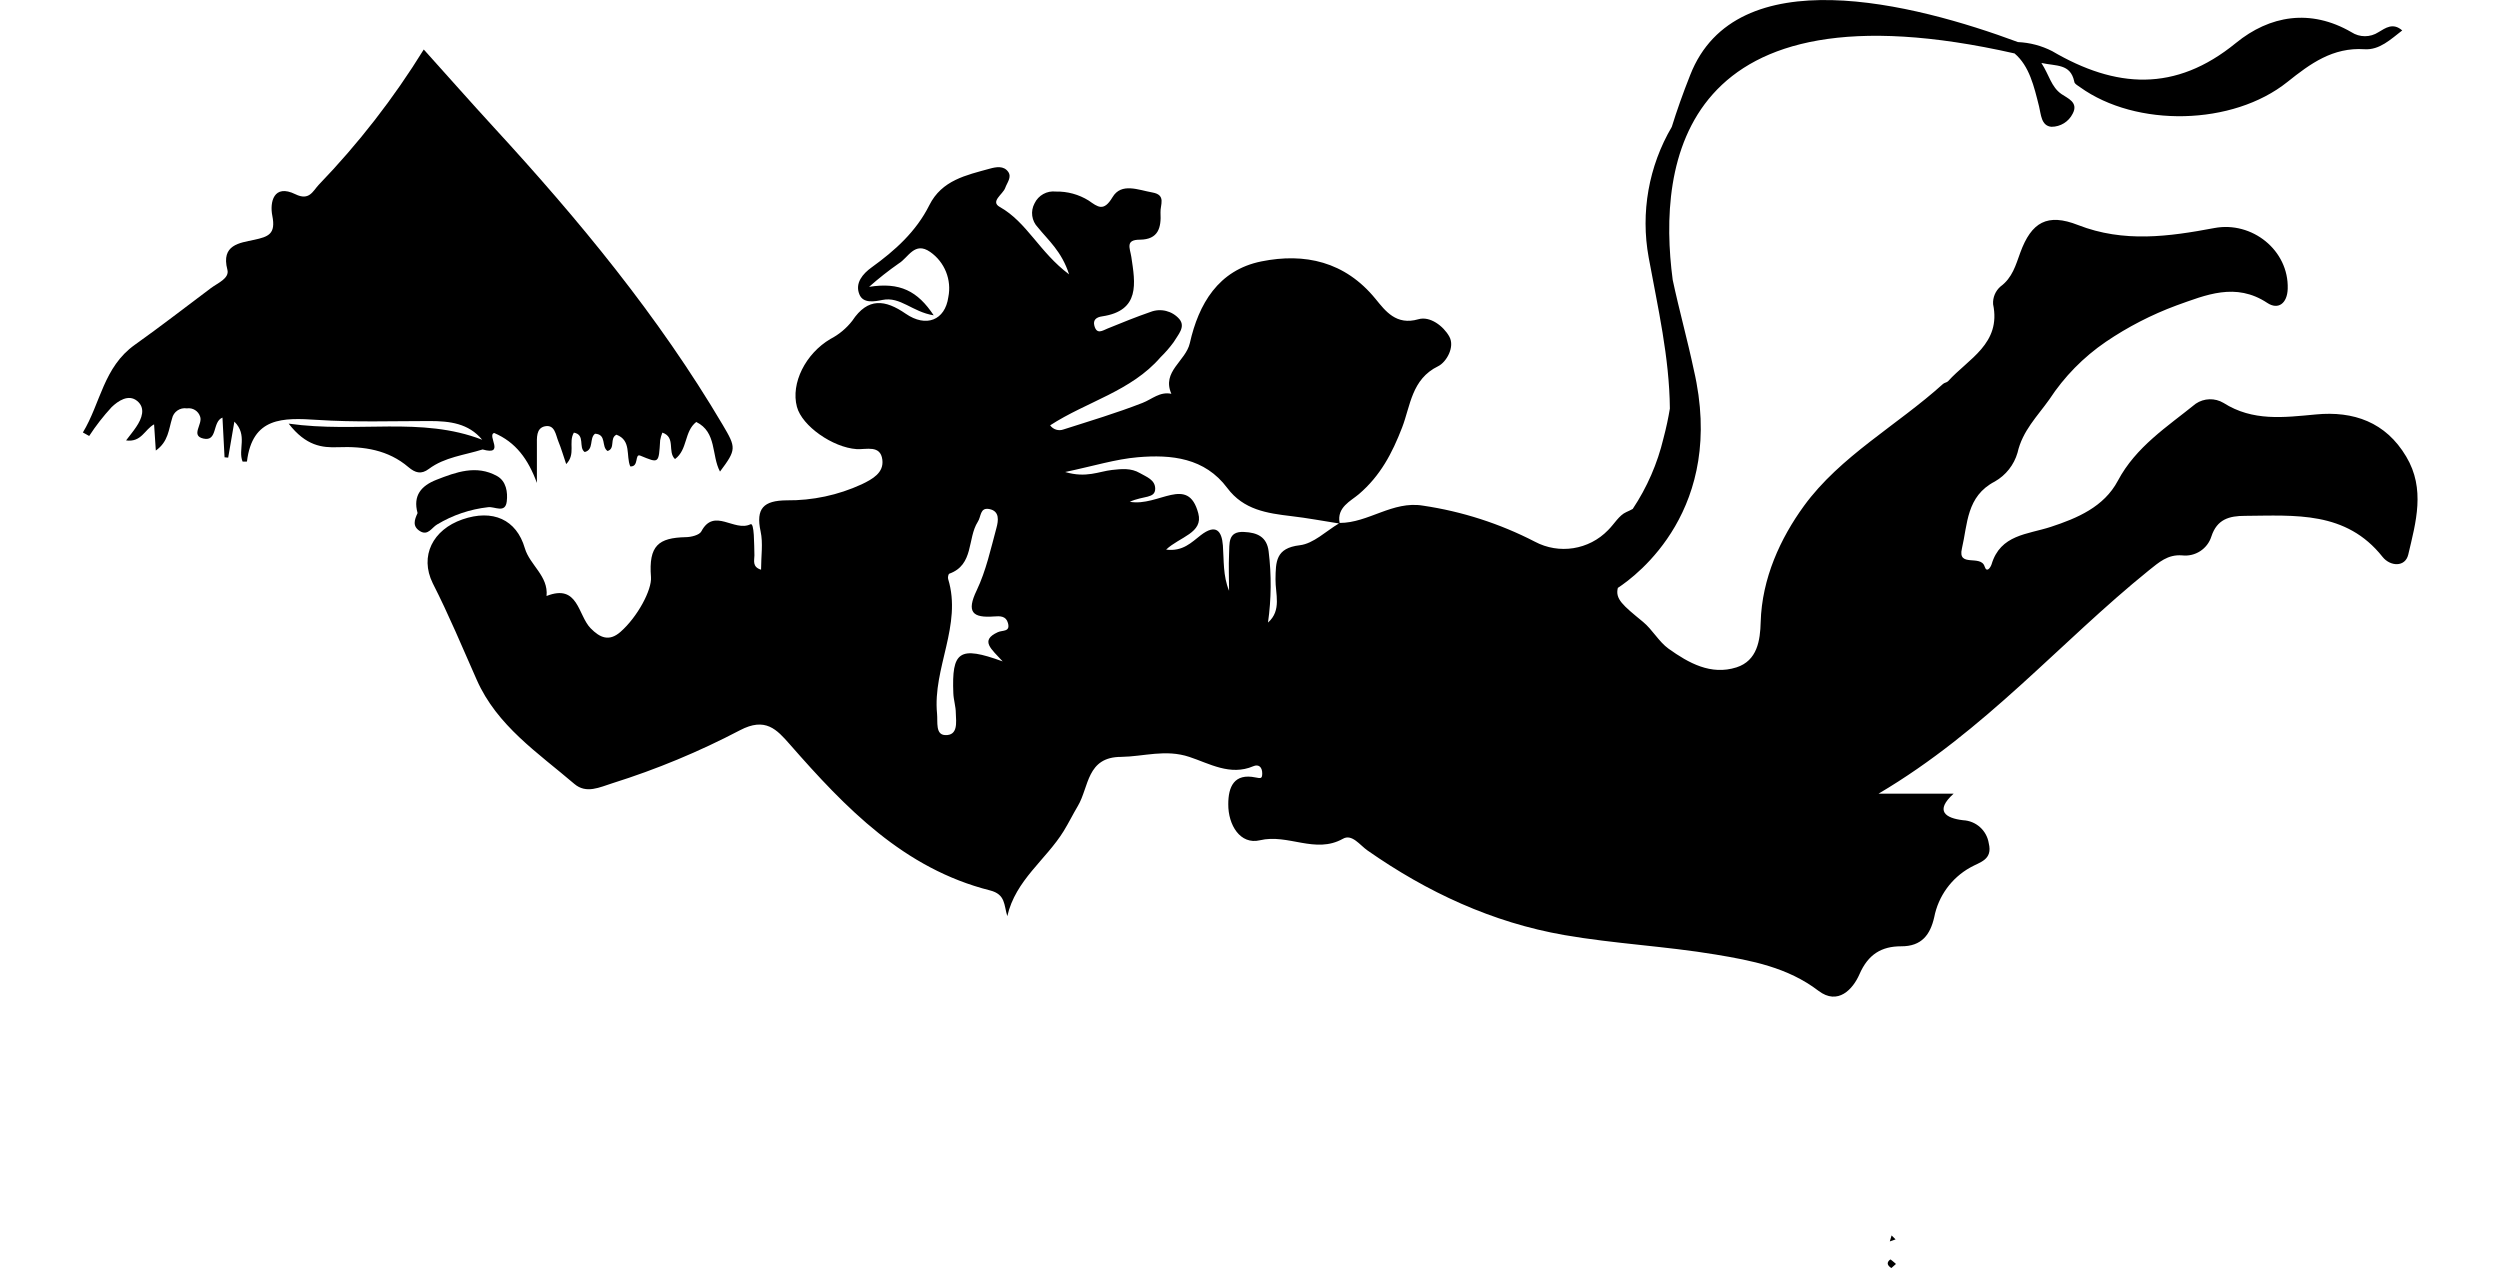 <?xml version="1.0" encoding="utf-8"?>
<!-- Generator: Adobe Illustrator 16.0.0, SVG Export Plug-In . SVG Version: 6.00 Build 0)  -->
<!DOCTYPE svg PUBLIC "-//W3C//DTD SVG 1.1//EN" "http://www.w3.org/Graphics/SVG/1.1/DTD/svg11.dtd">
<svg version="1.1" id="Layer_1" xmlns="http://www.w3.org/2000/svg" xmlns:xlink="http://www.w3.org/1999/xlink" x="0px" y="0px"
	 width="485px" height="246px" viewBox="0 0 485 246" enable-background="new 0 0 485 246" xml:space="preserve">
<title>Asset 1</title>
<g id="Layer_2">
	<g id="Layer_1-2">
		<path d="M89.706,100.766c5.871-2.035,10.487,0,12.112,5.589c0.975,3.297,4.595,5.377,4.213,9.267
			c6.175-2.448,6.063,3.723,8.549,6.26c1.816,1.856,3.597,2.627,5.793,0.704c3.294-2.884,6.119-8.161,5.916-10.642
			c-0.482-6.148,1.491-7.602,6.724-7.736c1.053,0,2.667-0.402,3.047-1.118c2.466-4.695,6.388,0.156,9.536-1.386
			c0.761-0.369,0.695,3.879,0.761,6.037c0,0.972-0.481,2.235,1.289,2.783c0-2.638,0.414-5.131-0.089-7.434
			c-0.964-4.472,0.582-5.981,5.041-6.025c5.027,0.054,10.001-1.007,14.567-3.108c2.117-1.017,4.325-2.236,4.011-4.762
			c-0.358-2.951-3.138-1.945-5.008-2.068c-4.617-0.324-10.567-4.472-11.563-8.194c-1.233-4.594,1.691-10.34,6.488-13.168
			c1.654-0.856,3.104-2.062,4.247-3.532c3.036-4.583,6.409-4.103,10.364-1.375c3.956,2.728,7.631,1.285,8.269-3.208
			c0.684-3.363-0.699-6.81-3.518-8.775c-3.037-2.113-4.236,1.118-6.097,2.236c-2.005,1.4-3.929,2.916-5.758,4.539
			c5.984-0.961,9.423,0.816,12.538,5.522c-4.19-0.671-6.443-3.689-9.95-2.985c-1.457,0.291-3.764,0.771-4.482-1.118
			c-0.873-2.168,0.683-3.968,2.375-5.187c4.561-3.287,8.662-6.976,11.205-12.073c2.431-4.863,7.159-5.824,11.72-7.087
			c1.255-0.347,2.723-0.615,3.586,0.615c0.728,1.04-0.212,2.08-0.583,3.119c-0.438,1.241-2.958,2.627-1.053,3.689
			c5.277,2.962,7.674,8.764,13.445,13.079c-1.435-4.472-4.068-6.64-6.073-9.133c-1.198-1.245-1.453-3.121-0.628-4.639
			c0.74-1.567,2.399-2.49,4.124-2.292c2.25-0.049,4.465,0.557,6.375,1.744c1.781,1.241,2.914,2.235,4.628-0.648
			c1.715-2.884,5.009-1.397,7.743-0.917c2.734,0.481,1.479,2.426,1.568,3.913c0.158,2.907-0.403,5.209-3.988,5.243
			c-2.892,0-1.939,1.632-1.67,3.354c0.751,5.053,1.77,10.43-5.681,11.525c-1.12,0.156-1.793,0.704-1.49,1.822
			c0.47,1.744,1.535,0.961,2.588,0.525c2.745-1.118,5.491-2.235,8.303-3.208c1.975-0.767,4.221-0.207,5.603,1.397
			c1.243,1.52-0.247,2.996-1.121,4.471c-0.764,1.046-1.614,2.025-2.544,2.929c-5.714,6.606-14.285,8.574-21.411,13.202
			c0.589,0.823,1.66,1.149,2.61,0.793c5.132-1.643,10.297-3.186,15.306-5.142c1.86-0.727,3.362-2.236,5.602-1.767
			c-1.915-4.337,2.791-6.316,3.586-9.848c1.703-7.557,5.501-14.152,13.882-15.84c8.382-1.688,16.202,0,22.141,7.277
			c1.905,2.325,3.989,5.198,8.314,3.946c2.24-0.659,4.852,1.308,5.994,3.354c1.144,2.045-0.593,4.997-2.162,5.757
			c-5.166,2.515-5.367,7.691-6.992,11.895c-1.927,4.997-4.224,9.368-8.381,12.922c-1.58,1.353-4.314,2.538-3.742,5.589
			c5.603,0,10.264-4.337,16.18-3.354c7.567,1.119,14.897,3.48,21.692,6.987c4.704,2.51,10.506,1.597,14.208-2.236
			c1.199-1.174,2.129-2.896,3.552-3.51c0.437-0.19,0.852-0.391,1.232-0.604c2.78-4.179,4.799-8.814,5.961-13.694
			c0.549-2.068,0.952-3.991,1.244-5.78c-0.09-9.938-2.331-19.585-4.112-29.311c-1.593-8.707-0.002-17.695,4.481-25.331
			c0.952-3.074,2.129-6.417,3.574-10.061c8.874-22.693,43.284-13.929,63.588-6.394c2.312,0.103,4.574,0.702,6.633,1.755
			c12.325,7.222,23.878,8.038,35.643-1.576c6.566-5.354,14.466-6.707,22.409-2.102c1.596,1.045,3.661,1.045,5.256,0
			c1.367-0.805,2.801-1.912,4.604-0.335c-2.24,1.722-4.392,3.834-7.316,3.645c-6.151-0.403-10.511,2.794-14.959,6.349
			c-10.61,8.496-29.312,8.865-40.235,1.006c-0.438-0.313-1.121-0.671-1.121-1.118c-0.751-3.465-3.484-2.929-6.375-3.577
			c1.558,2.404,1.894,4.639,3.899,6.037c1.187,0.827,3.361,1.599,2.173,3.812c-0.775,1.557-2.369,2.541-4.111,2.538
			c-2.018-0.167-2.028-2.448-2.409-3.957c-0.976-3.891-1.872-7.825-4.751-10.273c-64.607-14.644-69.358,21.027-66.321,43.933
			c1.244,5.835,2.856,11.604,4.09,17.439c6.285,26.985-11.071,39.919-14.734,42.312c-0.538,2.157,0.94,3.354,4.874,6.584
			c1.849,1.521,3.059,3.846,4.975,5.221c3.888,2.772,8.202,5.198,13.177,3.61c4.022-1.297,4.595-5.221,4.684-8.764
			c0.235-8.507,3.832-16.276,8.393-22.548c7.036-9.669,18.107-15.65,26.992-23.676c0.27-0.246,0.74-0.269,0.976-0.525
			c3.933-4.36,10.33-7.255,8.729-14.935c-0.083-1.304,0.447-2.572,1.434-3.432c2.319-1.71,2.947-4.136,3.844-6.584
			c2.162-5.902,5.232-7.691,11.204-5.343c8.874,3.465,17.659,2.235,26.443,0.581c7.306-1.375,14.466,4.304,14.23,11.793
			c-0.09,2.829-1.838,4.136-3.955,2.739c-6.141-4.069-11.934-1.542-17.647,0.492c-4.824,1.789-9.415,4.154-13.67,7.042
			c-4.357,2.971-8.085,6.77-10.97,11.179c-2.331,3.287-5.21,6.082-6.174,10.34c-0.683,2.364-2.263,4.37-4.403,5.589
			c-5.535,2.873-5.267,8.239-6.387,13.001c-0.885,3.745,3.664,1.118,4.403,3.477c0.415,1.297,1.12,0.246,1.345-0.391
			c1.726-5.813,6.958-5.802,11.507-7.289c5.099-1.677,10.298-3.857,12.998-8.943c3.507-6.607,9.591-10.486,15.104-14.946
			c1.615-1.097,3.723-1.158,5.4-0.156c5.681,3.61,11.675,2.817,17.928,2.235c7.261-0.693,13.535,1.465,17.513,8.183
			c3.754,6.271,1.871,12.732,0.393,19.004c-0.583,2.482-3.496,2.325-4.986,0.447c-7.081-8.943-16.976-8.026-26.69-7.959
			c-3.059,0-5.423,0.66-6.51,3.979c-0.759,2.437-3.151,3.987-5.691,3.689c-2.802-0.213-4.482,1.353-6.421,2.884
			c-17.312,13.984-31.653,31.043-52.461,43.34h14.566c-3.72,3.354-1.58,4.752,1.815,5.154c2.521,0.113,4.61,1.984,4.997,4.471
			c0.807,3.254-1.781,3.656-3.597,4.707c-3.632,2.029-6.185,5.549-6.98,9.625c-0.762,3.354-2.397,5.689-6.432,5.656
			c-3.765,0-6.387,1.531-8.079,5.433c-1.255,2.873-4.157,6.093-7.955,3.197c-5.961-4.55-12.986-5.869-19.944-7.032
			c-9.715-1.62-19.643-2.09-29.346-3.777c-13.973-2.438-26.611-8.307-38.22-16.434c-1.445-1.006-2.991-3.275-4.762-2.235
			c-5.355,2.984-10.589-1.028-16.091,0.279c-3.798,0.905-6.162-2.951-6.128-7.009c0-3.354,1.121-6.048,5.311-5.176
			c1.064,0.223,1.267,0.201,1.277-0.794c0-1.229-0.695-1.833-1.737-1.386c-4.481,1.922-8.538-0.537-12.414-1.812
			c-4.617-1.531-8.819-0.067-13.211,0c-6.723,0-6.219,5.835-8.403,9.513c-0.953,1.6-1.77,3.275-2.745,4.863
			c-3.441,5.59-9.346,9.514-10.947,16.522c-0.672-2.146-0.304-4.226-3.361-4.997c-16.707-4.226-28.013-15.986-38.825-28.327
			c-2.544-2.896-4.729-5.343-9.682-2.739c-7.914,4.147-16.181,7.582-24.707,10.263c-2.521,0.794-5.098,2.124-7.417,0.146
			c-7.048-6.025-15.002-11.279-18.936-20.189c-2.779-6.282-5.412-12.609-8.539-18.747C81.358,107.864,83.969,102.755,89.706,100.766
			z M215.715,91.174c1.905-0.212,3.708-0.402,5.423,0.604c1.267,0.738,2.958,1.286,2.97,3.018c0,1.957-2.241,1.331-4.93,2.549
			c5.602,1.006,11.295-5.288,13.289,2.236c1.019,3.823-3.597,4.55-6.241,7.042c3.238,0.414,4.931-1.409,6.723-2.794
			c2.902-2.236,4.079-0.895,4.292,1.99c0.212,2.884,0,5.857,1.198,8.797c0-2.381-0.112-4.773,0-7.143
			c0.123-1.912-0.347-4.472,2.937-4.271c2.509,0.112,4.402,0.928,4.739,3.768c0.567,4.587,0.525,9.229-0.124,13.806
			c2.701-2.37,1.412-5.589,1.457-8.417c0.056-3.354,0-6.037,4.717-6.584c2.656-0.313,5.064-2.728,7.586-4.226
			c-3.081-0.48-6.141-1.062-9.232-1.419c-4.718-0.559-9.255-1.219-12.415-5.444c-4.381-5.88-10.847-6.54-17.39-5.98
			c-4.291,0.369-8.493,1.688-14.073,2.862C210.74,92.784,213.194,91.454,215.715,91.174z M181.787,138.438
			c0.157,1.666-0.337,4.08,1.568,4.17c2.533,0.111,2.141-2.471,2.073-4.259c0-1.297-0.437-2.571-0.481-3.856
			c-0.325-8.15,1.121-9.256,9.569-6.182c-2.174-2.404-4.482-4.047-0.941-5.668c0.908-0.425,2.454,0,1.972-1.766
			c-0.37-1.408-1.557-1.375-2.701-1.286c-4.167,0.313-5.411-0.816-3.361-5.075c1.804-3.79,2.723-8.026,3.833-12.129
			c0.359-1.341,0.672-3.23-1.389-3.633c-1.849-0.358-1.558,1.476-2.242,2.481c-2.049,3.231-0.716,8.339-5.523,10.061
			c-0.179,0.067-0.325,0.727-0.224,1.028C186.683,121.301,180.924,129.596,181.787,138.438z"/>
		<path d="M26.152,66.894c5.009-3.555,9.872-7.344,14.79-11.022c1.323-0.984,3.608-1.878,3.171-3.544
			c-1.277-4.874,2.409-5.198,5.188-5.802c2.779-0.604,4.235-1.118,3.53-4.662c-0.526-2.627,0.247-6.26,4.482-4.181
			c2.667,1.308,3.361-0.57,4.481-1.789c7.728-8.011,14.572-16.826,20.416-26.292c4.673,5.187,9.064,10.173,13.558,15.069
			c16.516,17.953,32.001,36.7,44.45,57.772c2.609,4.416,2.667,4.762-0.539,9.044c-1.691-3.153-0.583-7.646-4.605-9.625
			c-2.376,1.844-1.636,5.377-4.124,7.199c-1.511-1.408,0.202-4.236-2.453-5.131c-0.196,0.479-0.338,0.978-0.426,1.487
			c-0.281,4.583-0.212,4.472-3.865,2.974c-1.121-0.447-0.202,2.236-1.939,2.09c-0.862-2.057,0.27-5.042-2.677-6.148
			c-1.378,0.682-0.158,2.661-1.715,3.164c-1.267-0.805-0.124-3.23-2.432-3.354c-1.177,0.861-0.157,3.074-2.006,3.555
			c-1.277-0.883,0.179-3.354-2.106-3.767c-1.121,1.9,0.438,4.147-1.491,6.104c-0.56-1.632-0.951-3.029-1.501-4.359
			c-0.548-1.331-0.683-3.354-2.621-2.974c-1.736,0.369-1.559,2.236-1.559,3.778c0,2.4,0,4.803,0,7.21
			c-1.691-4.606-4.1-7.915-8.291-9.692c-1.479,0.436,2.242,4.472-2.242,3.197c-3.541,1.118-7.35,1.476-10.43,3.778
			c-1.48,1.118-2.634,0.771-3.957-0.346c-3.933-3.354-8.627-4.058-13.635-3.868c-3.116,0.123-6.242-0.235-9.604-4.572
			c13.446,1.889,25.715-1.454,37.547,3.13c-2.655-3.208-6.308-3.622-10.14-3.633c-7.272,0-14.566,0.257-21.827-0.223
			c-6.723-0.447-12.617-0.559-13.67,8.082c-0.283,0.02-0.568,0.02-0.852,0c-0.94-2.314,1.054-5.12-1.59-7.747l-1.199,6.987
			l-0.706-0.067l-0.403-7.702c-2.018,0.793-0.885,4.706-3.698,4.069c-2.543-0.57-0.078-2.806-0.638-4.27
			c-0.349-1.085-1.436-1.757-2.565-1.587c-1.336-0.214-2.604,0.658-2.88,1.979c-0.65,2.046-0.695,4.472-3.149,6.204l-0.335-5.086
			c-1.827,0.984-2.454,3.533-5.435,3.119c0.762-1.006,1.401-1.767,1.95-2.594c1.12-1.643,1.893-3.678,0.202-5.064
			c-1.692-1.386-3.708,0-4.964,1.208c-1.602,1.74-3.056,3.609-4.347,5.589l-1.222-0.682C19.507,78.251,20.068,71.22,26.152,66.894z"
			/>
		<path d="M84.653,93.085c3.831-1.498,7.764-2.951,11.765-0.738c1.804,0.995,2.106,3.164,1.894,4.93
			c-0.281,2.392-2.342,0.95-3.608,1.118c-3.506,0.389-6.887,1.533-9.906,3.354c-1.02,0.582-1.759,2.236-3.294,1.308
			c-1.536-0.928-1.121-2.18-0.493-3.521C80.07,96.137,81.729,94.237,84.653,93.085z"/>
		<path d="M366.7,244.346c0.101-0.078,0.739,0.559,1.12,0.861L366.925,246C366.185,245.541,365.894,244.961,366.7,244.346z"/>
		<path d="M366.969,239.673l0.773,0.771l-1.121,0.392L366.969,239.673z"/>
	</g>
</g>
</svg>

